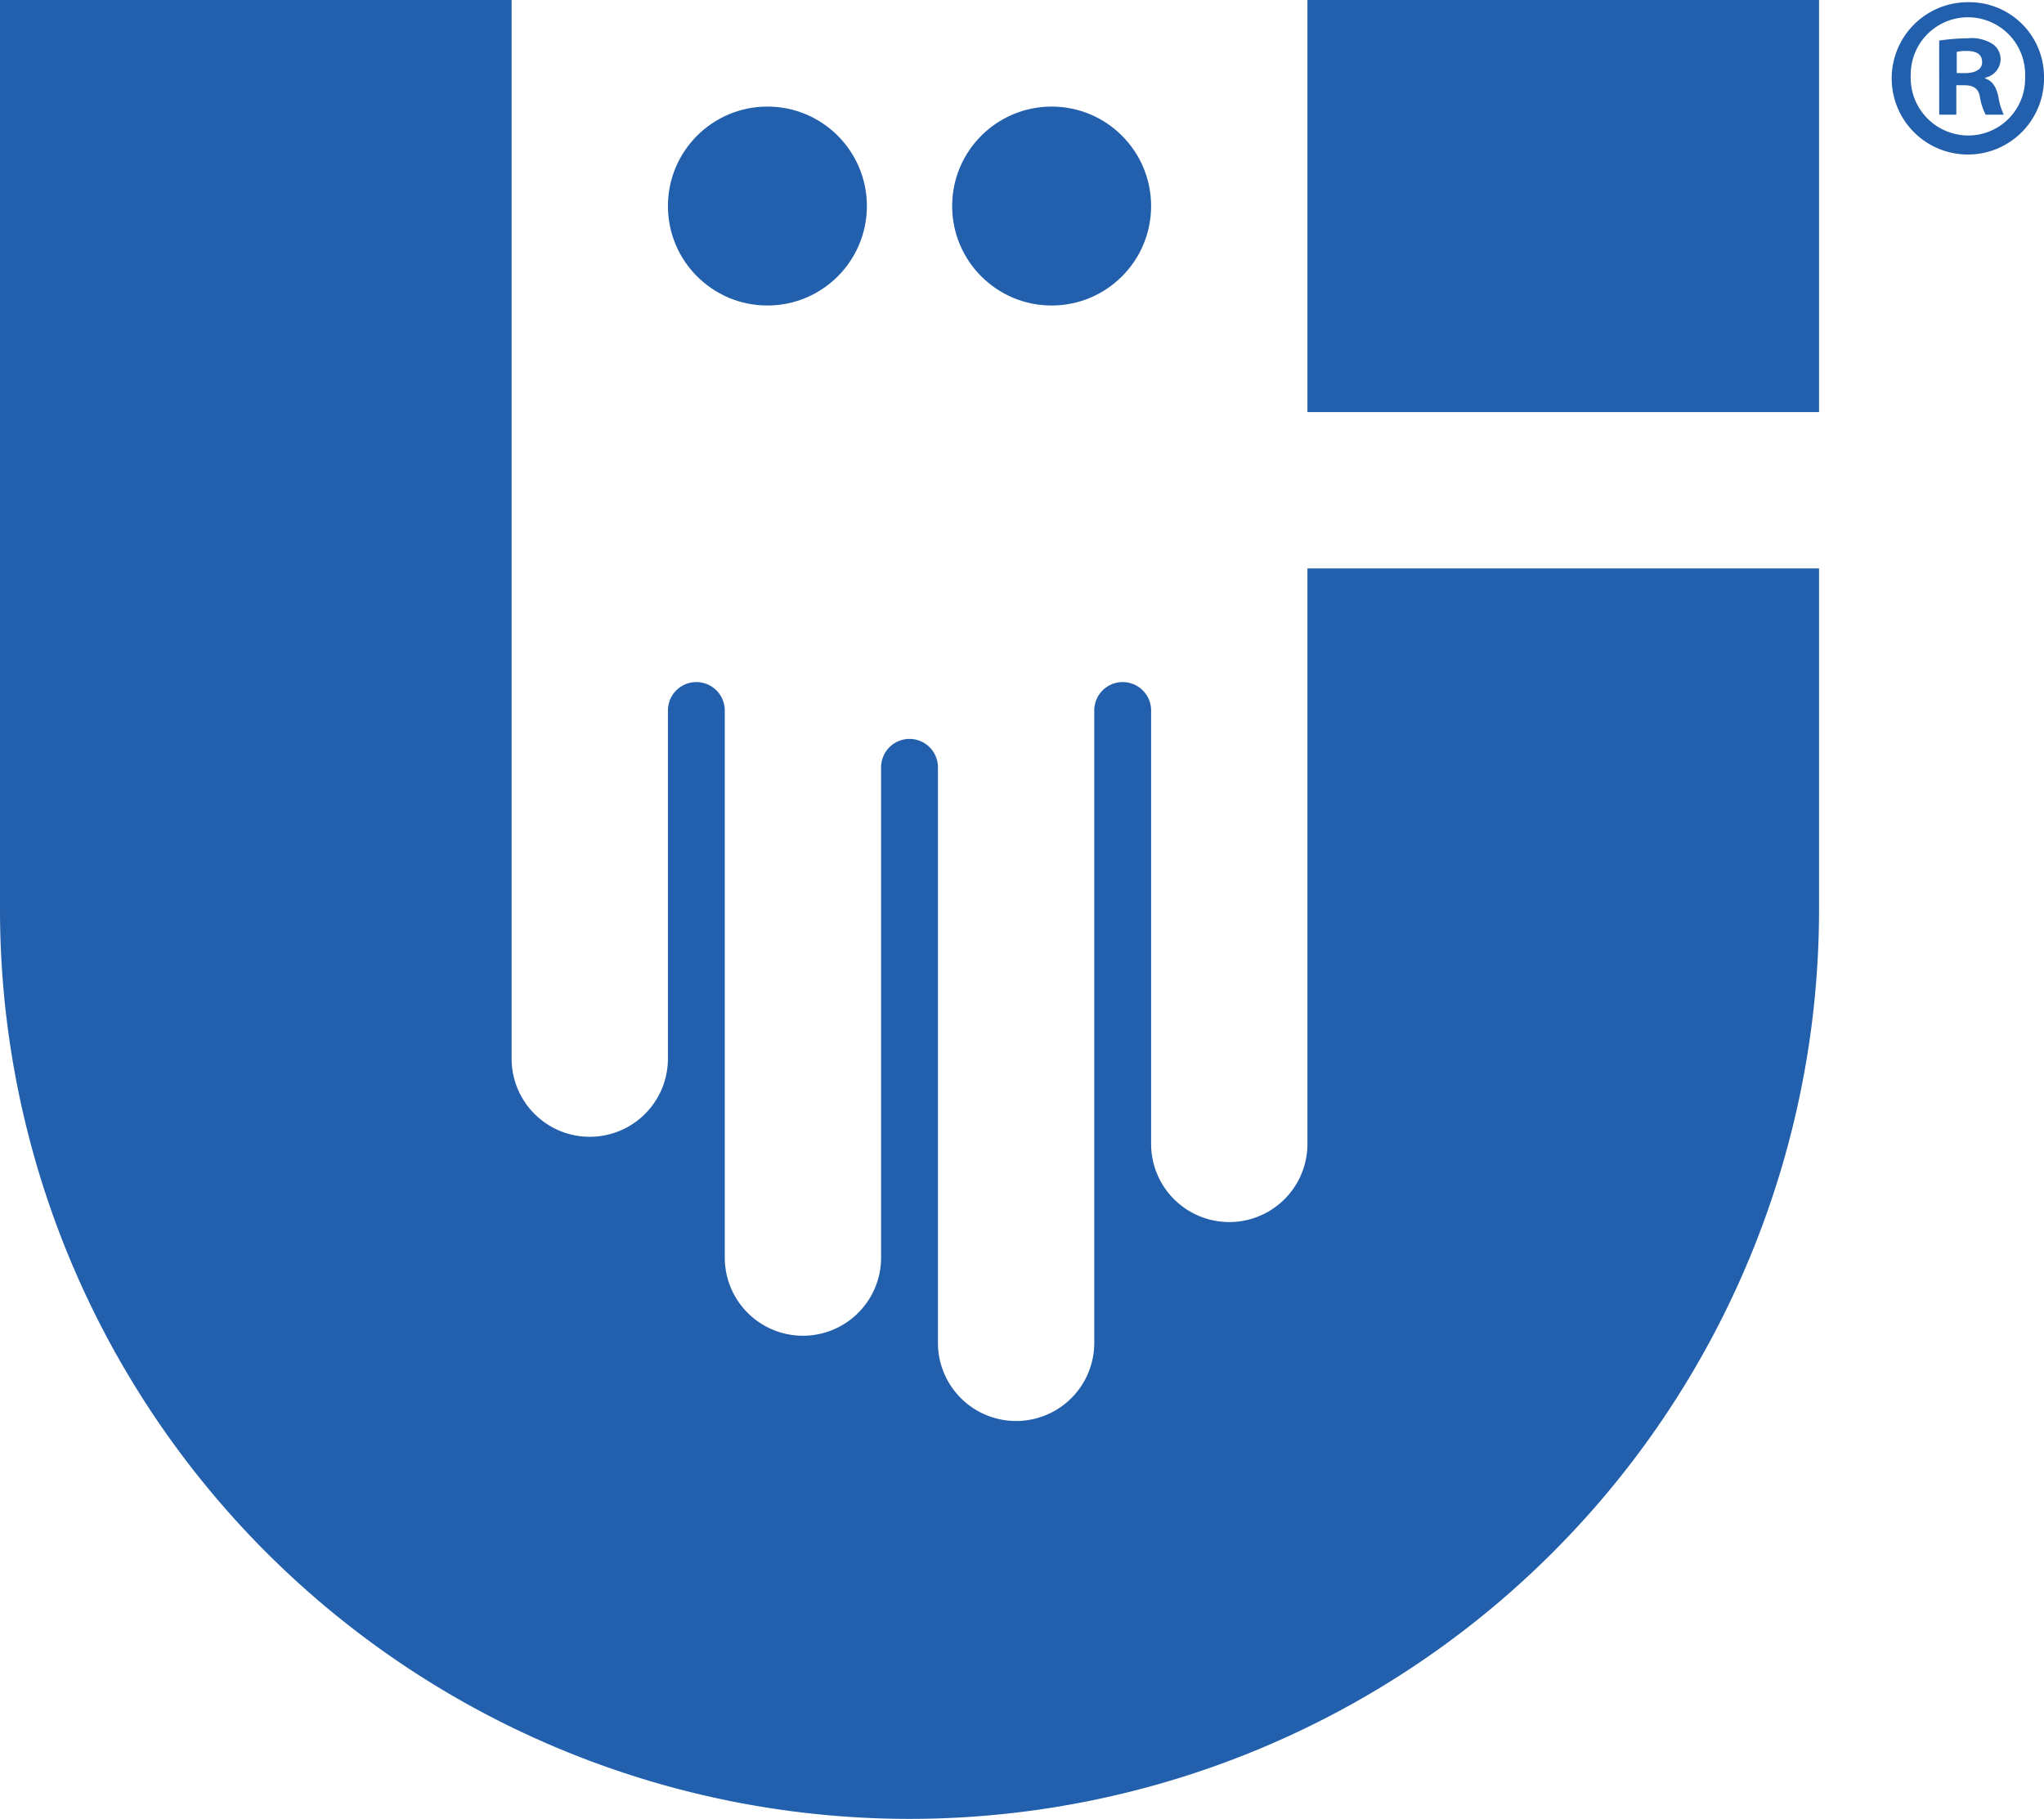 <?xml version="1.0" ?>
<svg xmlns="http://www.w3.org/2000/svg" data-name="Skuid Logo" viewBox="0 0 287.66 256">
	<defs>
		<style>.cls-1{fill:#225fac}</style>
	</defs>
	<path d="M0 0h72v149a11 11 0 0 0 22 0v-49a4 4 0 0 1 8 0v77a11 11 0 0 0 22 0v-69a4 4 0 0 1 8 0v81a11 11 0 0 0 22 0v-89a4 4 0 0 1 8 0v61a11 11 0 0 0 22 0V80h72v48a128 128 0 0 1-256 0Z" class="cls-1"/>
	<path d="M184 0h72v58h-72Z" class="cls-1"/>
	<circle cx="108" cy="29" r="14" class="cls-1"/>
	<circle cx="148" cy="29" r="14" class="cls-1"/>
	<path d="M287.66 10.73A10.72 10.72 0 1 1 277 .31a10.51 10.51 0 0 1 10.66 10.42Zm-18.76 0a8.12 8.12 0 0 0 8.1 8.34 8 8 0 0 0 8-8.27 8.05 8.05 0 1 0-16.09-.07Zm6.42 5.41h-2.41V5.71a29.09 29.09 0 0 1 4-.32 5.54 5.54 0 0 1 3.56.83 2.61 2.61 0 0 1 1.08 2.23 2.7 2.7 0 0 1-2.16 2.48v.12c1 .32 1.53 1.15 1.85 2.55a9 9 0 0 0 .76 2.54h-2.55a8.54 8.54 0 0 1-.82-2.54c-.19-1.08-.83-1.6-2.16-1.6h-1.15Zm.06-5.85h1.15c1.33 0 2.42-.45 2.42-1.53s-.7-1.59-2.23-1.59a6 6 0 0 0-1.34.13Z" class="cls-1"/>
</svg>